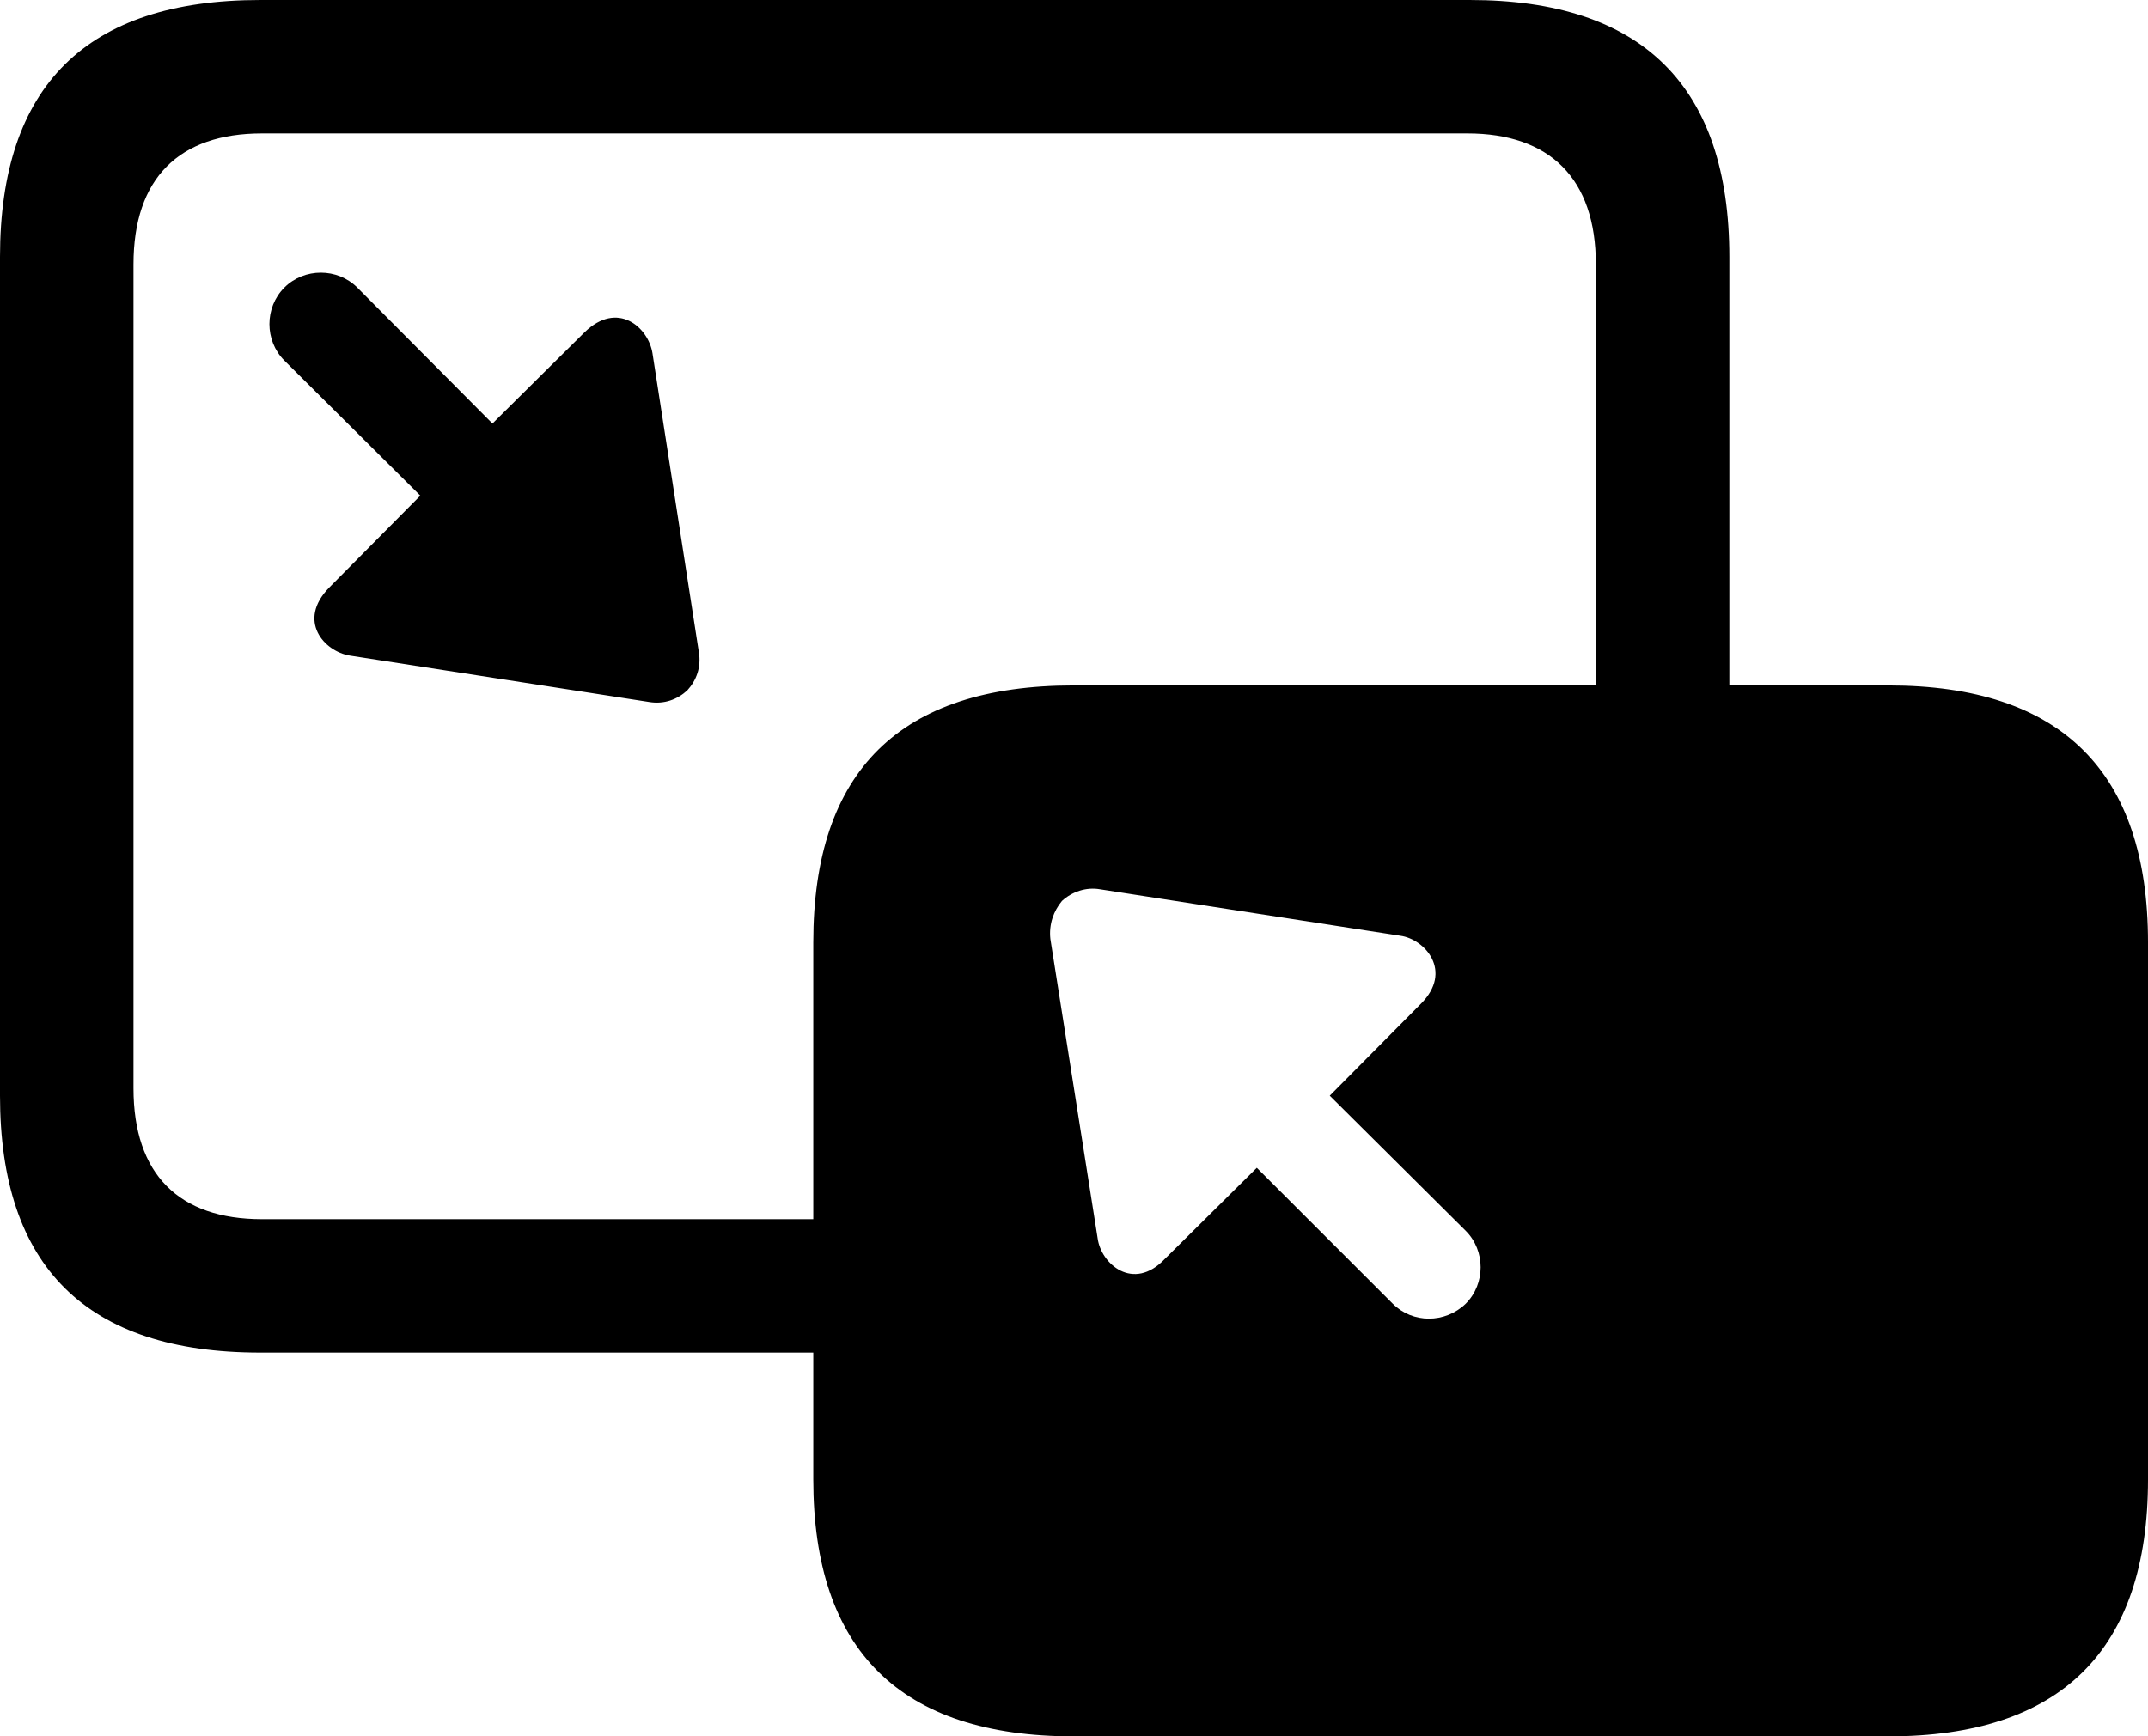 <?xml version="1.0" encoding="UTF-8" standalone="no"?>
<svg xmlns="http://www.w3.org/2000/svg"
     width="1265.137" height="1022.949"
     viewBox="0 0 1265.137 1022.949"
     fill="currentColor">
  <path d="M153.318 796.871H479.008V871.581C479.008 972.171 530.278 1022.951 632.328 1022.951H1112.308C1213.868 1022.951 1265.138 972.171 1265.138 871.581V555.171C1265.138 454.591 1213.868 403.811 1112.308 403.811H1018.558V151.371C1018.558 50.781 967.288 0.001 865.718 0.001H153.318C50.778 0.001 -0.002 50.781 -0.002 151.371V645.511C-0.002 746.091 50.778 796.871 153.318 796.871ZM154.298 718.261C105.468 718.261 78.618 691.891 78.618 641.111V155.761C78.618 104.981 105.468 78.611 154.298 78.611H864.258C912.598 78.611 939.938 104.981 939.938 155.761V403.811H632.328C530.278 403.811 479.008 454.101 479.008 555.171V718.261ZM384.278 208.011C381.838 192.871 363.768 176.761 344.238 195.801L290.038 249.511L210.448 169.431C198.728 157.711 179.198 157.711 167.478 169.431C155.758 181.151 155.758 200.681 167.478 212.401L247.558 291.991L193.848 346.191C174.808 365.721 190.918 383.791 206.058 386.231L382.328 413.571C391.118 415.041 398.928 412.111 404.788 406.741C410.158 400.881 413.088 393.071 411.618 384.281ZM646.488 729.491L618.648 553.221C617.678 544.431 620.608 536.621 625.488 530.761C631.348 525.391 639.648 522.461 647.948 523.921L824.708 551.271C839.358 553.221 855.958 572.261 836.918 591.311L783.198 645.511L863.278 725.101C874.998 736.821 874.998 756.351 863.278 768.071C851.078 779.781 832.028 779.781 820.308 768.071L740.238 687.991L686.038 741.701C667.478 761.231 648.438 744.631 646.488 729.491Z"/>
</svg>